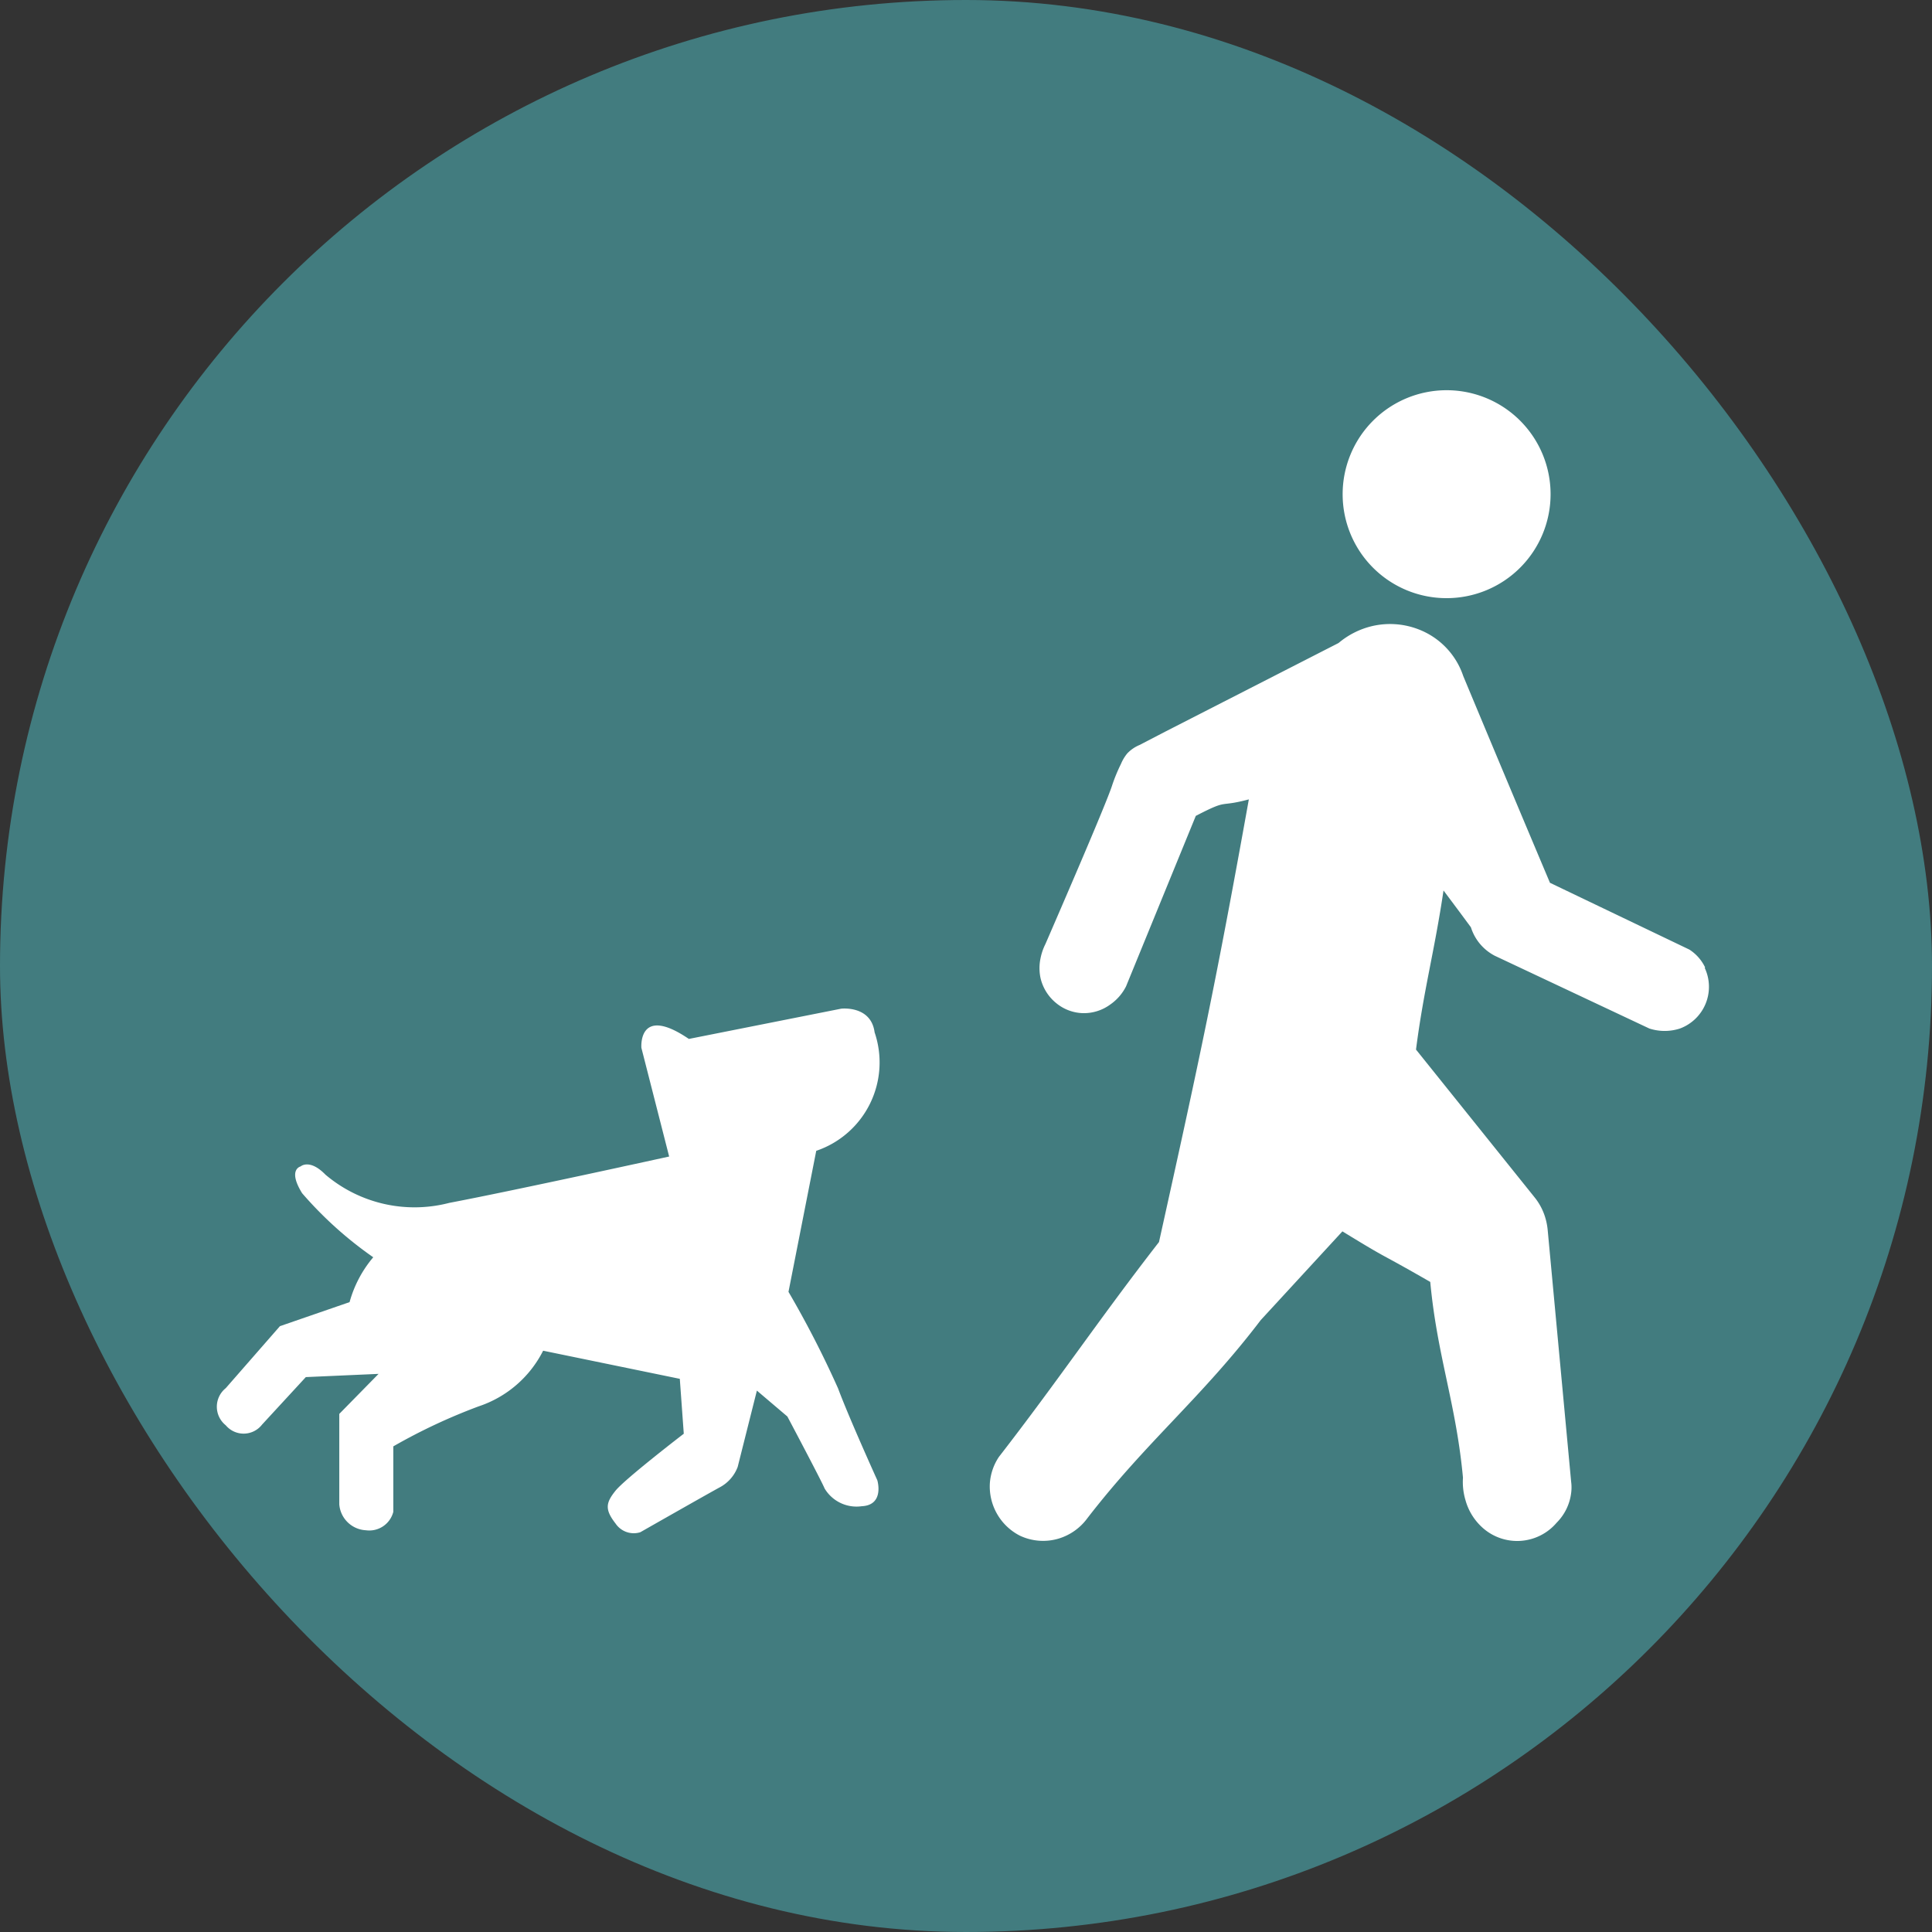 <svg xmlns="http://www.w3.org/2000/svg" width="5.5mm" height="5.5mm" viewBox="0 0 15.591 15.591">
  <rect x="0" y="0" width="15.591" height="15.591" fill="#333333" stroke="none"/>
  <rect width="15.591" height="15.591" rx="7.795" fill="#427c7f"/>
  <g>
    <g>
      <path d="M13.76,7.807a.351.351,0,0,0-.127-.144l-1.125-.539q-.352-.834-.7-1.669a.611.611,0,0,0-.36-.376.637.637,0,0,0-.373-.027.655.655,0,0,0-.273.137l-1.4.716-.206.107a.288.288,0,0,0-.1.069.339.339,0,0,0-.05.084,1.349,1.349,0,0,0-.07.169c-.023.075-.156.4-.539,1.283a.454.454,0,0,0-.04.116.386.386,0,0,0,0,.16.367.367,0,0,0,.124.2.355.355,0,0,0,.216.083.36.36,0,0,0,.223-.07.393.393,0,0,0,.127-.146L9.65,6.584c.273-.141.171-.065.428-.133-.268,1.493-.394,2.078-.725,3.572-.48.618-.812,1.115-1.292,1.734a.438.438,0,0,0-.073.213.446.446,0,0,0,.243.423.439.439,0,0,0,.313.023.447.447,0,0,0,.23-.163c.481-.623.922-.972,1.4-1.6l.659-.716c.408.25.259.149.709.408.056.6.208.978.264,1.58a.509.509,0,0,0,.02.18.463.463,0,0,0,.13.216.418.418,0,0,0,.606-.033.41.41,0,0,0,.117-.24.349.349,0,0,0,0-.09l-.189-2.028a.517.517,0,0,0-.024-.117.478.478,0,0,0-.076-.143l-.963-1.2c.062-.483.148-.787.222-1.284l.127.17.094.127a.391.391,0,0,0,.193.23L13.31,8.3a.4.4,0,0,0,.247,0,.359.359,0,0,0,.2-.489Zm-2.011-.479.013.017Z" fill="#fff"/>
      <path d="M11.673,4.827a.839.839,0,1,0-.838-.838A.838.838,0,0,0,11.673,4.827Z" fill="#fff"/>
    </g>
    <path d="M6.788,8.14s.241-.029.27.191a.753.753,0,0,1-.471.956l-.224,1.138a8.117,8.117,0,0,1,.4.779c.089.239.317.742.317.742s.06.2-.126.209a.3.3,0,0,1-.3-.144c-.018-.048-.3-.58-.3-.58l-.246-.209-.155.616A.31.31,0,0,1,5.813,12c-.1.054-.646.365-.646.365a.177.177,0,0,1-.2-.071c-.089-.114-.077-.168,0-.264s.551-.46.551-.46l-.032-.443L4.383,10.9a.9.9,0,0,1-.52.449,4.628,4.628,0,0,0-.689.323V12.2a.2.2,0,0,1-.221.149.227.227,0,0,1-.215-.209v-.73l.317-.323-.587.026-.353.383a.188.188,0,0,1-.293.006.192.192,0,0,1,0-.3l.437-.5.562-.194a.952.952,0,0,1,.191-.362,3.1,3.1,0,0,1-.574-.517c-.119-.192-.012-.216-.012-.216s.072-.065.2.066a1.112,1.112,0,0,0,1,.228c.527-.1,1.774-.374,1.774-.374l-.224-.877s-.03-.353.383-.072Z" fill="#fff"/>
  </g>
</svg>
